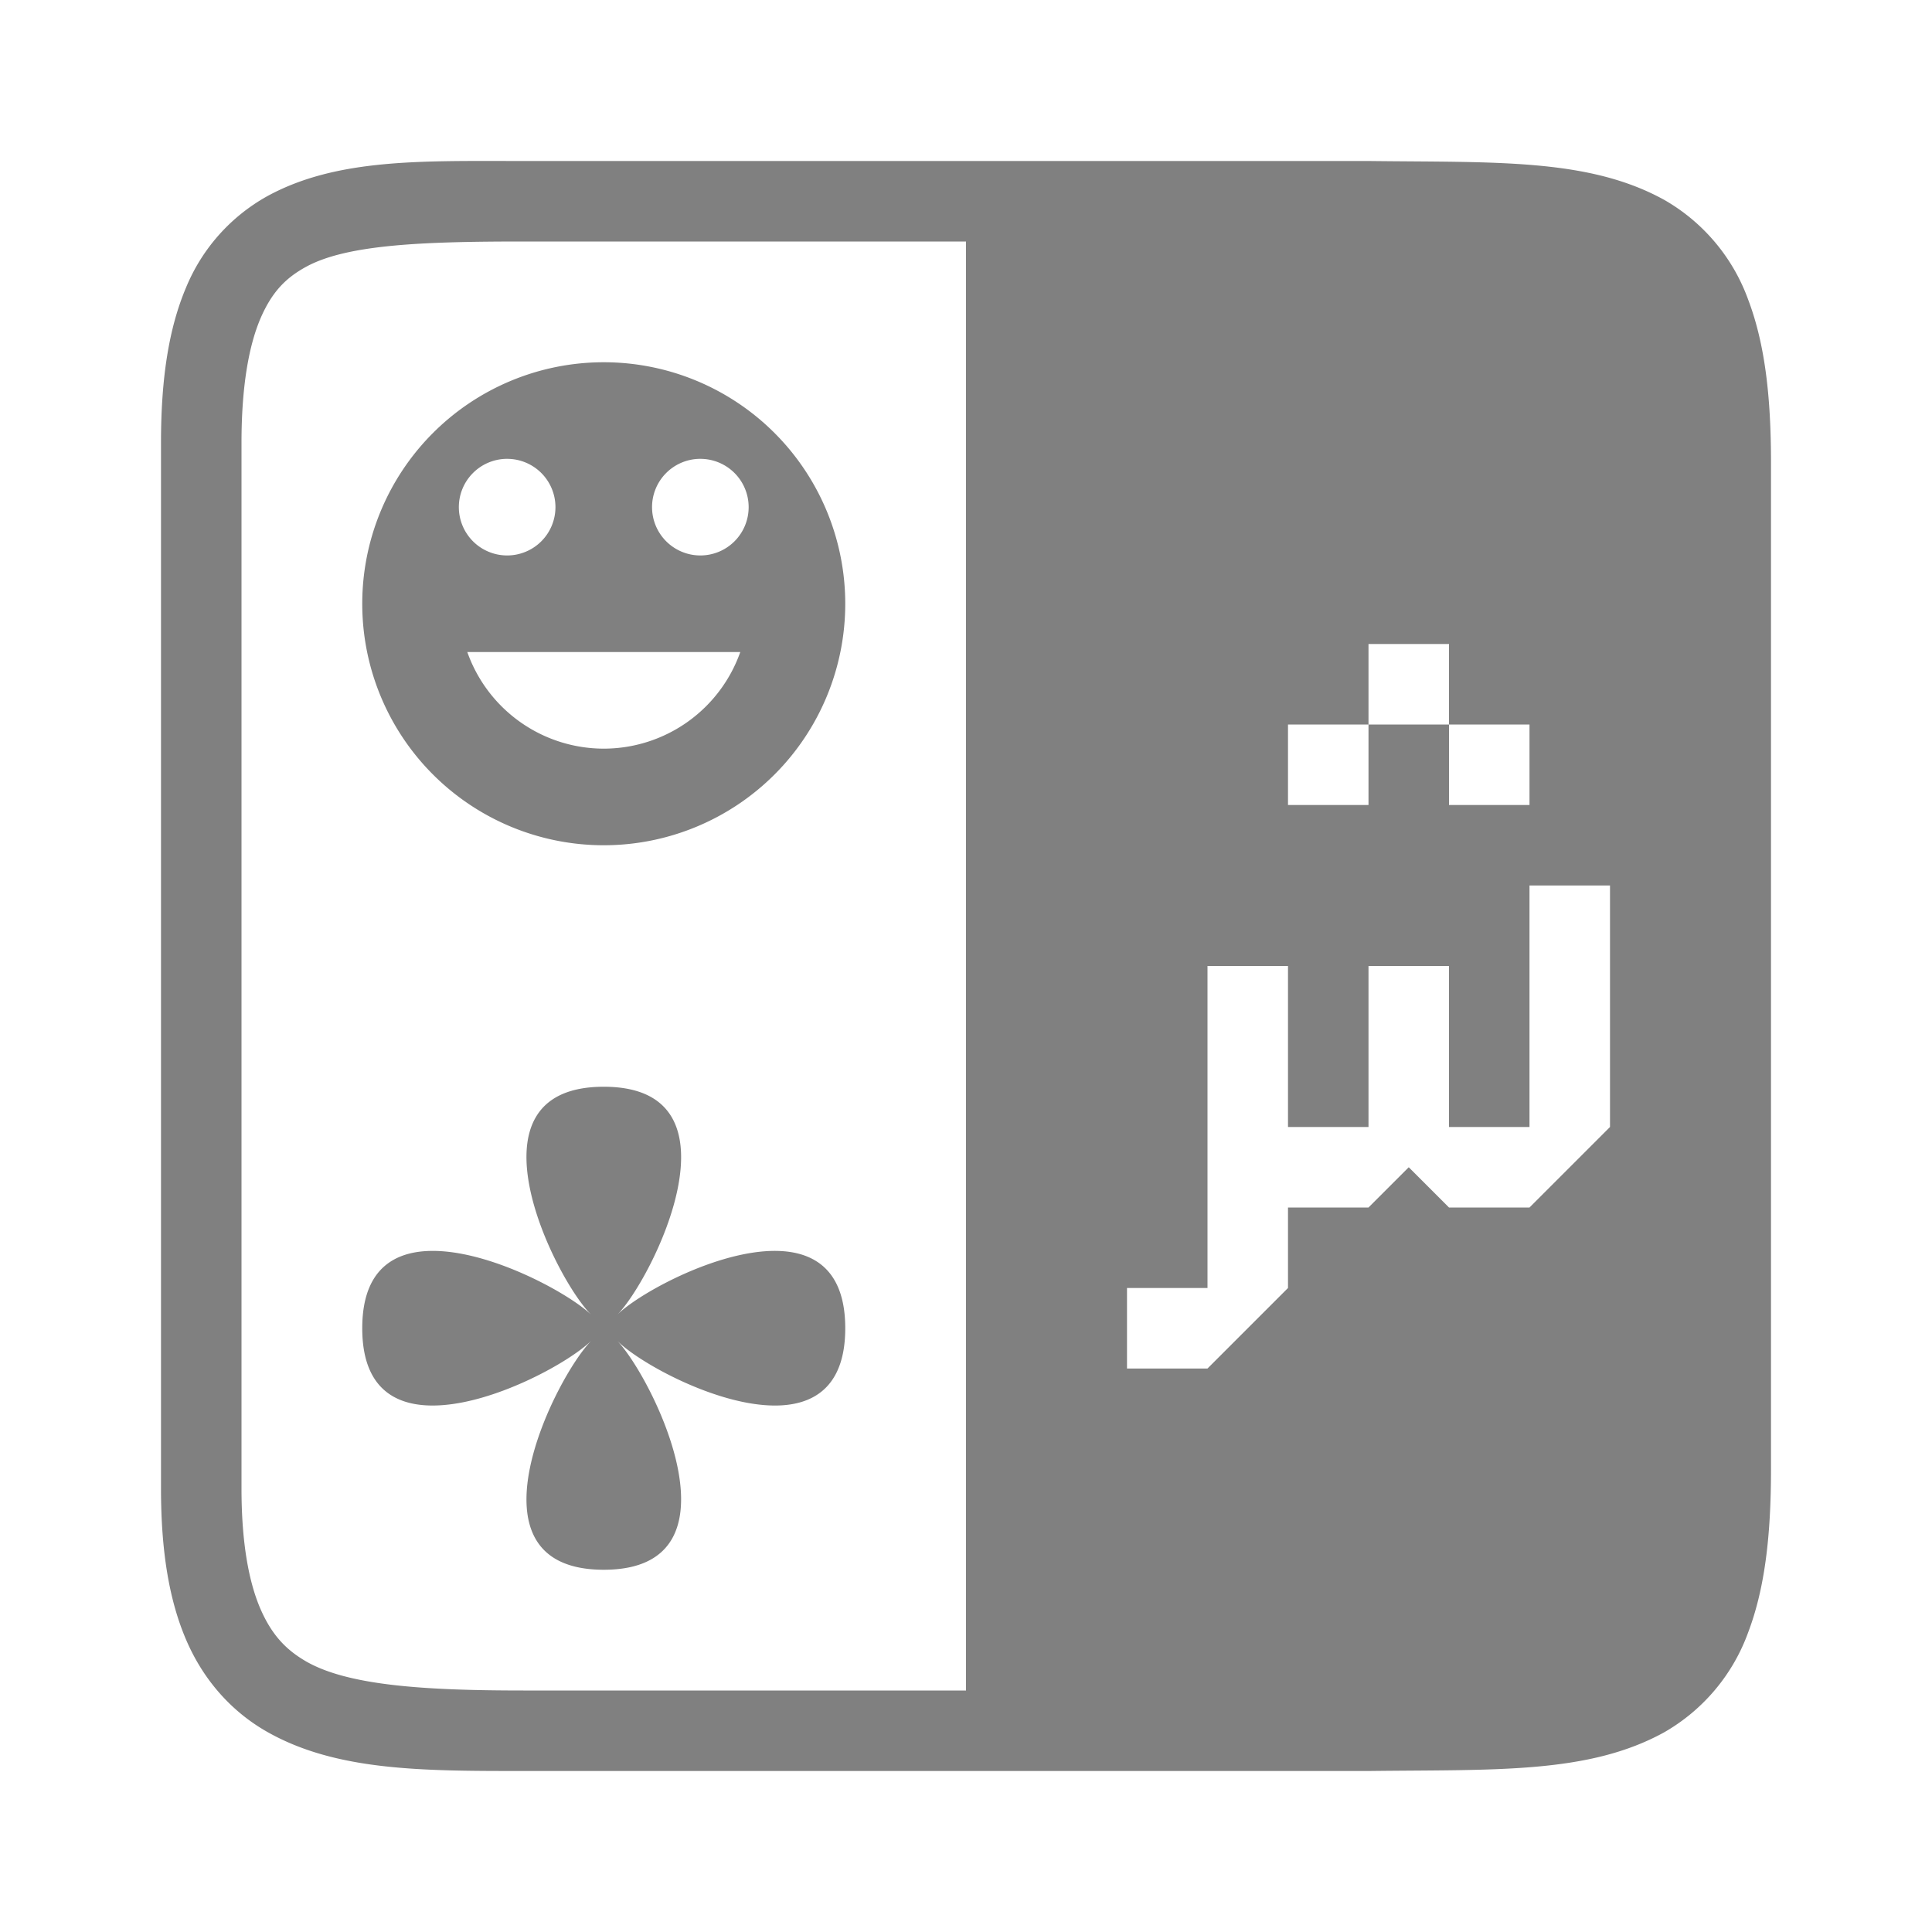 <svg height="24" width="24" xmlns="http://www.w3.org/2000/svg"><path style="line-height:normal;font-variant-ligatures:normal;font-variant-position:normal;font-variant-caps:normal;font-variant-numeric:normal;font-variant-alternates:normal;font-feature-settings:normal;text-indent:0;text-align:start;text-decoration:none;text-decoration-line:none;text-decoration-style:solid;text-decoration-color:#000;text-transform:none;text-orientation:mixed;white-space:normal;shape-padding:0;isolation:auto;mix-blend-mode:normal;solid-color:#000;solid-opacity:1;fill:gray;stroke-width:1;marker:none" d="M6.5 2c-1.25 0-2.311-.037-3.178.436a2.3 2.3 0 0 0-1.01 1.134C2.095 4.082 2 4.708 2 5.5v13c.001.761.098 1.375.316 1.879s.571.889 1 1.133C4.174 22 5.241 22 6.5 22h10.508c1.572-.019 2.723.038 3.664-.48a2.354 2.354 0 0 0 1.047-1.249c.206-.547.281-1.2.281-2.021V5.75c0-.822-.075-1.474-.281-2.021a2.35 2.35 0 0 0-1.047-1.247c-.94-.518-2.092-.463-3.664-.482H6.5zm0 1H12v18H6.5c-1.241 0-2.173-.064-2.69-.357-.257-.147-.434-.333-.576-.66-.141-.328-.233-.808-.234-1.483v-13c0-.708.093-1.207.234-1.54.142-.331.314-.507.569-.646C4.31 3.037 5.25 3 6.5 3zM17 8h1v1h1v1h-1V9h-1v1h-1V9h1V8zm2 3h1v3l-1 1h-1l-.5-.5-.5.5h-1v1l-1 1h-1v-1h1v-4h1v2h1v-2h1v2h1v-3z"/><path style="fill:gray;fill-opacity:1;stroke-width:8;stroke-linecap:round;stroke-linejoin:round" d="M7.5 4.5a3 3 0 0 0-3 3 3 3 0 0 0 3 3 3 3 0 0 0 3-3 3 3 0 0 0-3-3zM6.286 5.7a.6.6 0 0 1 .014 0 .6.6 0 0 1 .6.6.6.6 0 0 1-.6.6.6.6 0 0 1-.6-.6.6.6 0 0 1 .586-.6zm2.4 0a.6.6 0 0 1 .014 0 .6.6 0 0 1 .6.6.6.6 0 0 1-.6.6.6.6 0 0 1-.6-.6.6.6 0 0 1 .586-.6zm-2.88 2.4h3.39A1.8 1.8 0 0 1 7.5 9.3a1.8 1.8 0 0 1-1.695-1.2zM7.5 13.5c-1.8 0-.6 2.4-.152 2.836C6.9 15.9 4.5 14.7 4.5 16.5c0 1.8 2.4.6 2.85.15-.45.45-1.65 2.85.15 2.85 1.8 0 .6-2.4.164-2.848C8.1 17.1 10.5 18.3 10.5 16.5c0-1.8-2.4-.6-2.834-.166C8.1 15.9 9.3 13.5 7.5 13.5z"/></svg>